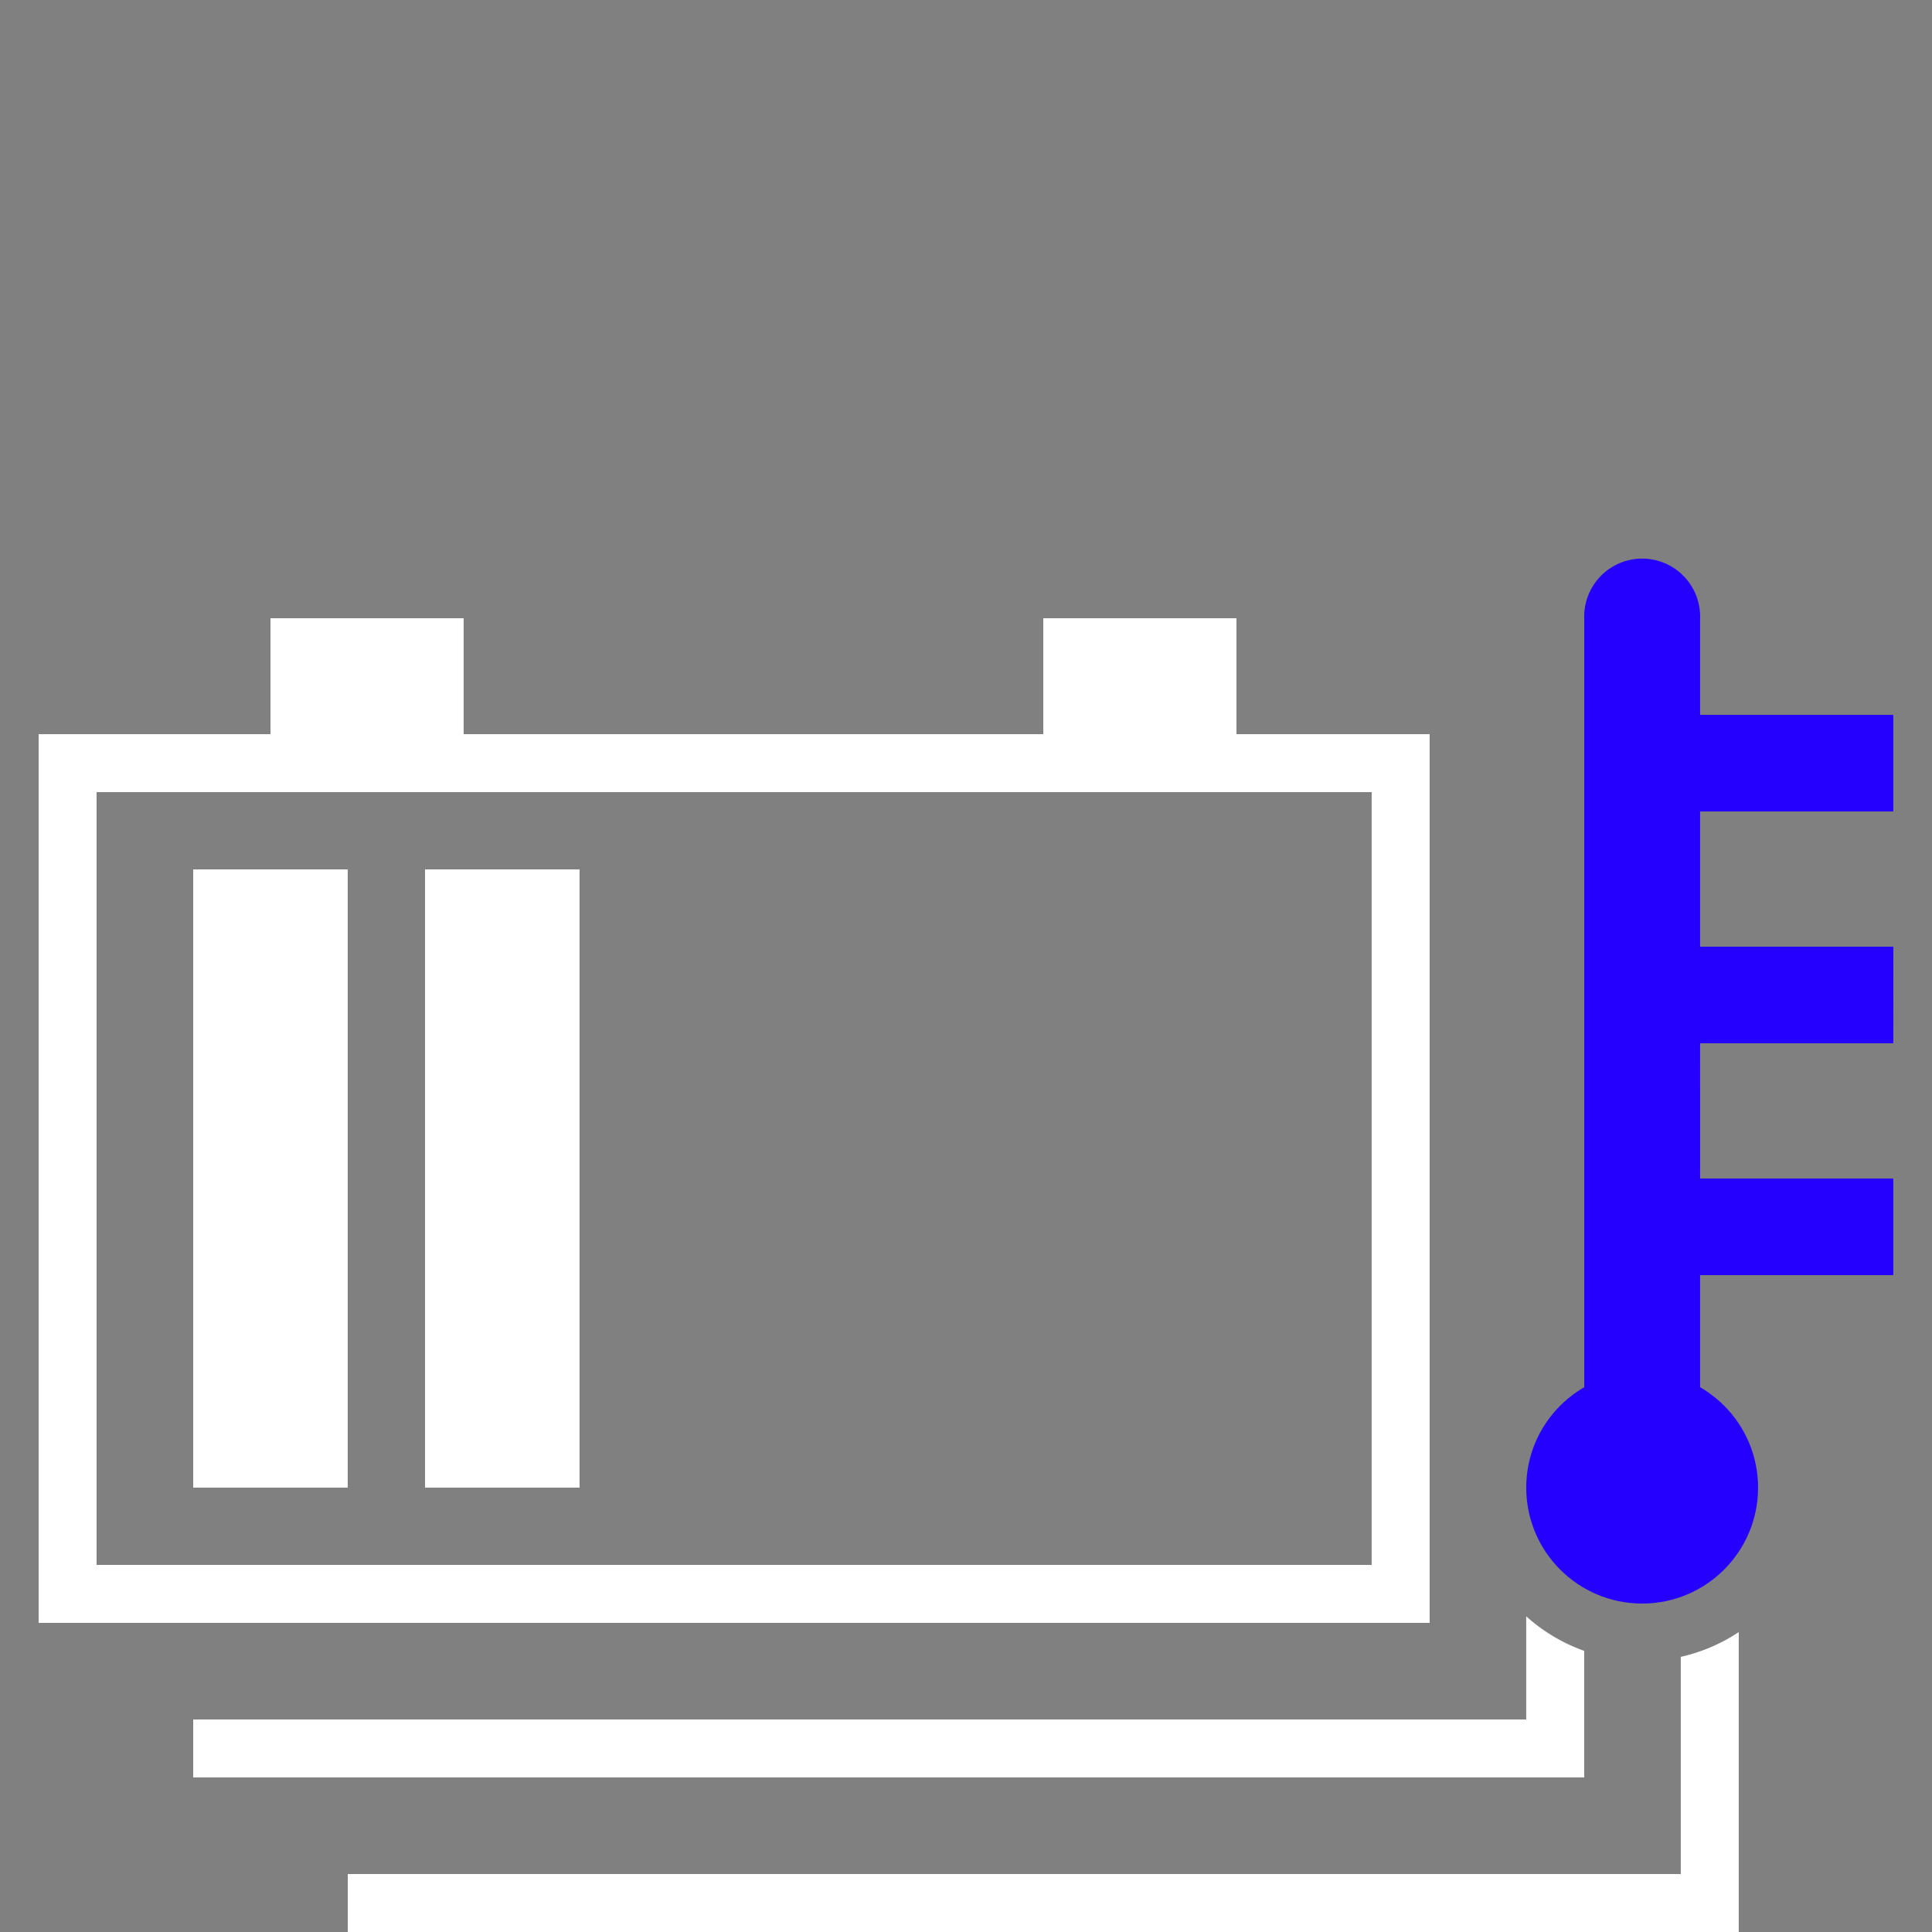 <svg xmlns="http://www.w3.org/2000/svg" viewBox="0 0 40 40"><rect x="0" y="0" width="40" height="40" fill="#808080" stroke="none"/><defs><style>.cls-1{fill:#fff;}.cls-2{fill:#2500ff;}</style></defs><g id="SOC_40_white_blue"><path class="cls-1" d="M34.799,34.303V38.8H7.2V40H35.999V33.791A3.582,3.582,0,0,1,34.799,34.303Z"/><path class="cls-1" d="M31.599,33.464V35.6H4v1.2H32.799V34.179A3.584,3.584,0,0,1,31.599,33.464Z"/><circle class="cls-2" cx="33.999" cy="30.8" r="2.4"/><path class="cls-1" d="M21.6,12.8h3.999v2.8H21.6Z"/><path class="cls-1" d="M28.399,16.4v16H2v-16H28.399m1.2-1.2H.8V33.6H29.599V15.2Z"/><rect class="cls-1" x="8.8" y="18" width="3.199" height="12.8"/><path class="cls-2" d="M35.199,12.8a1.2,1.2,0,1,0-2.399,0v18h2.399V26.4h4v-2h-4c.001.006,0-2.8,0-2.8h4s.002-1.989,0-2h-4V16.8h4v-2h-4Z"/><rect class="cls-1" x="4" y="18" width="3.199" height="12.8"/><path class="cls-1" d="M5.6,12.8H9.599v2.8H5.6Z"/></g></svg>